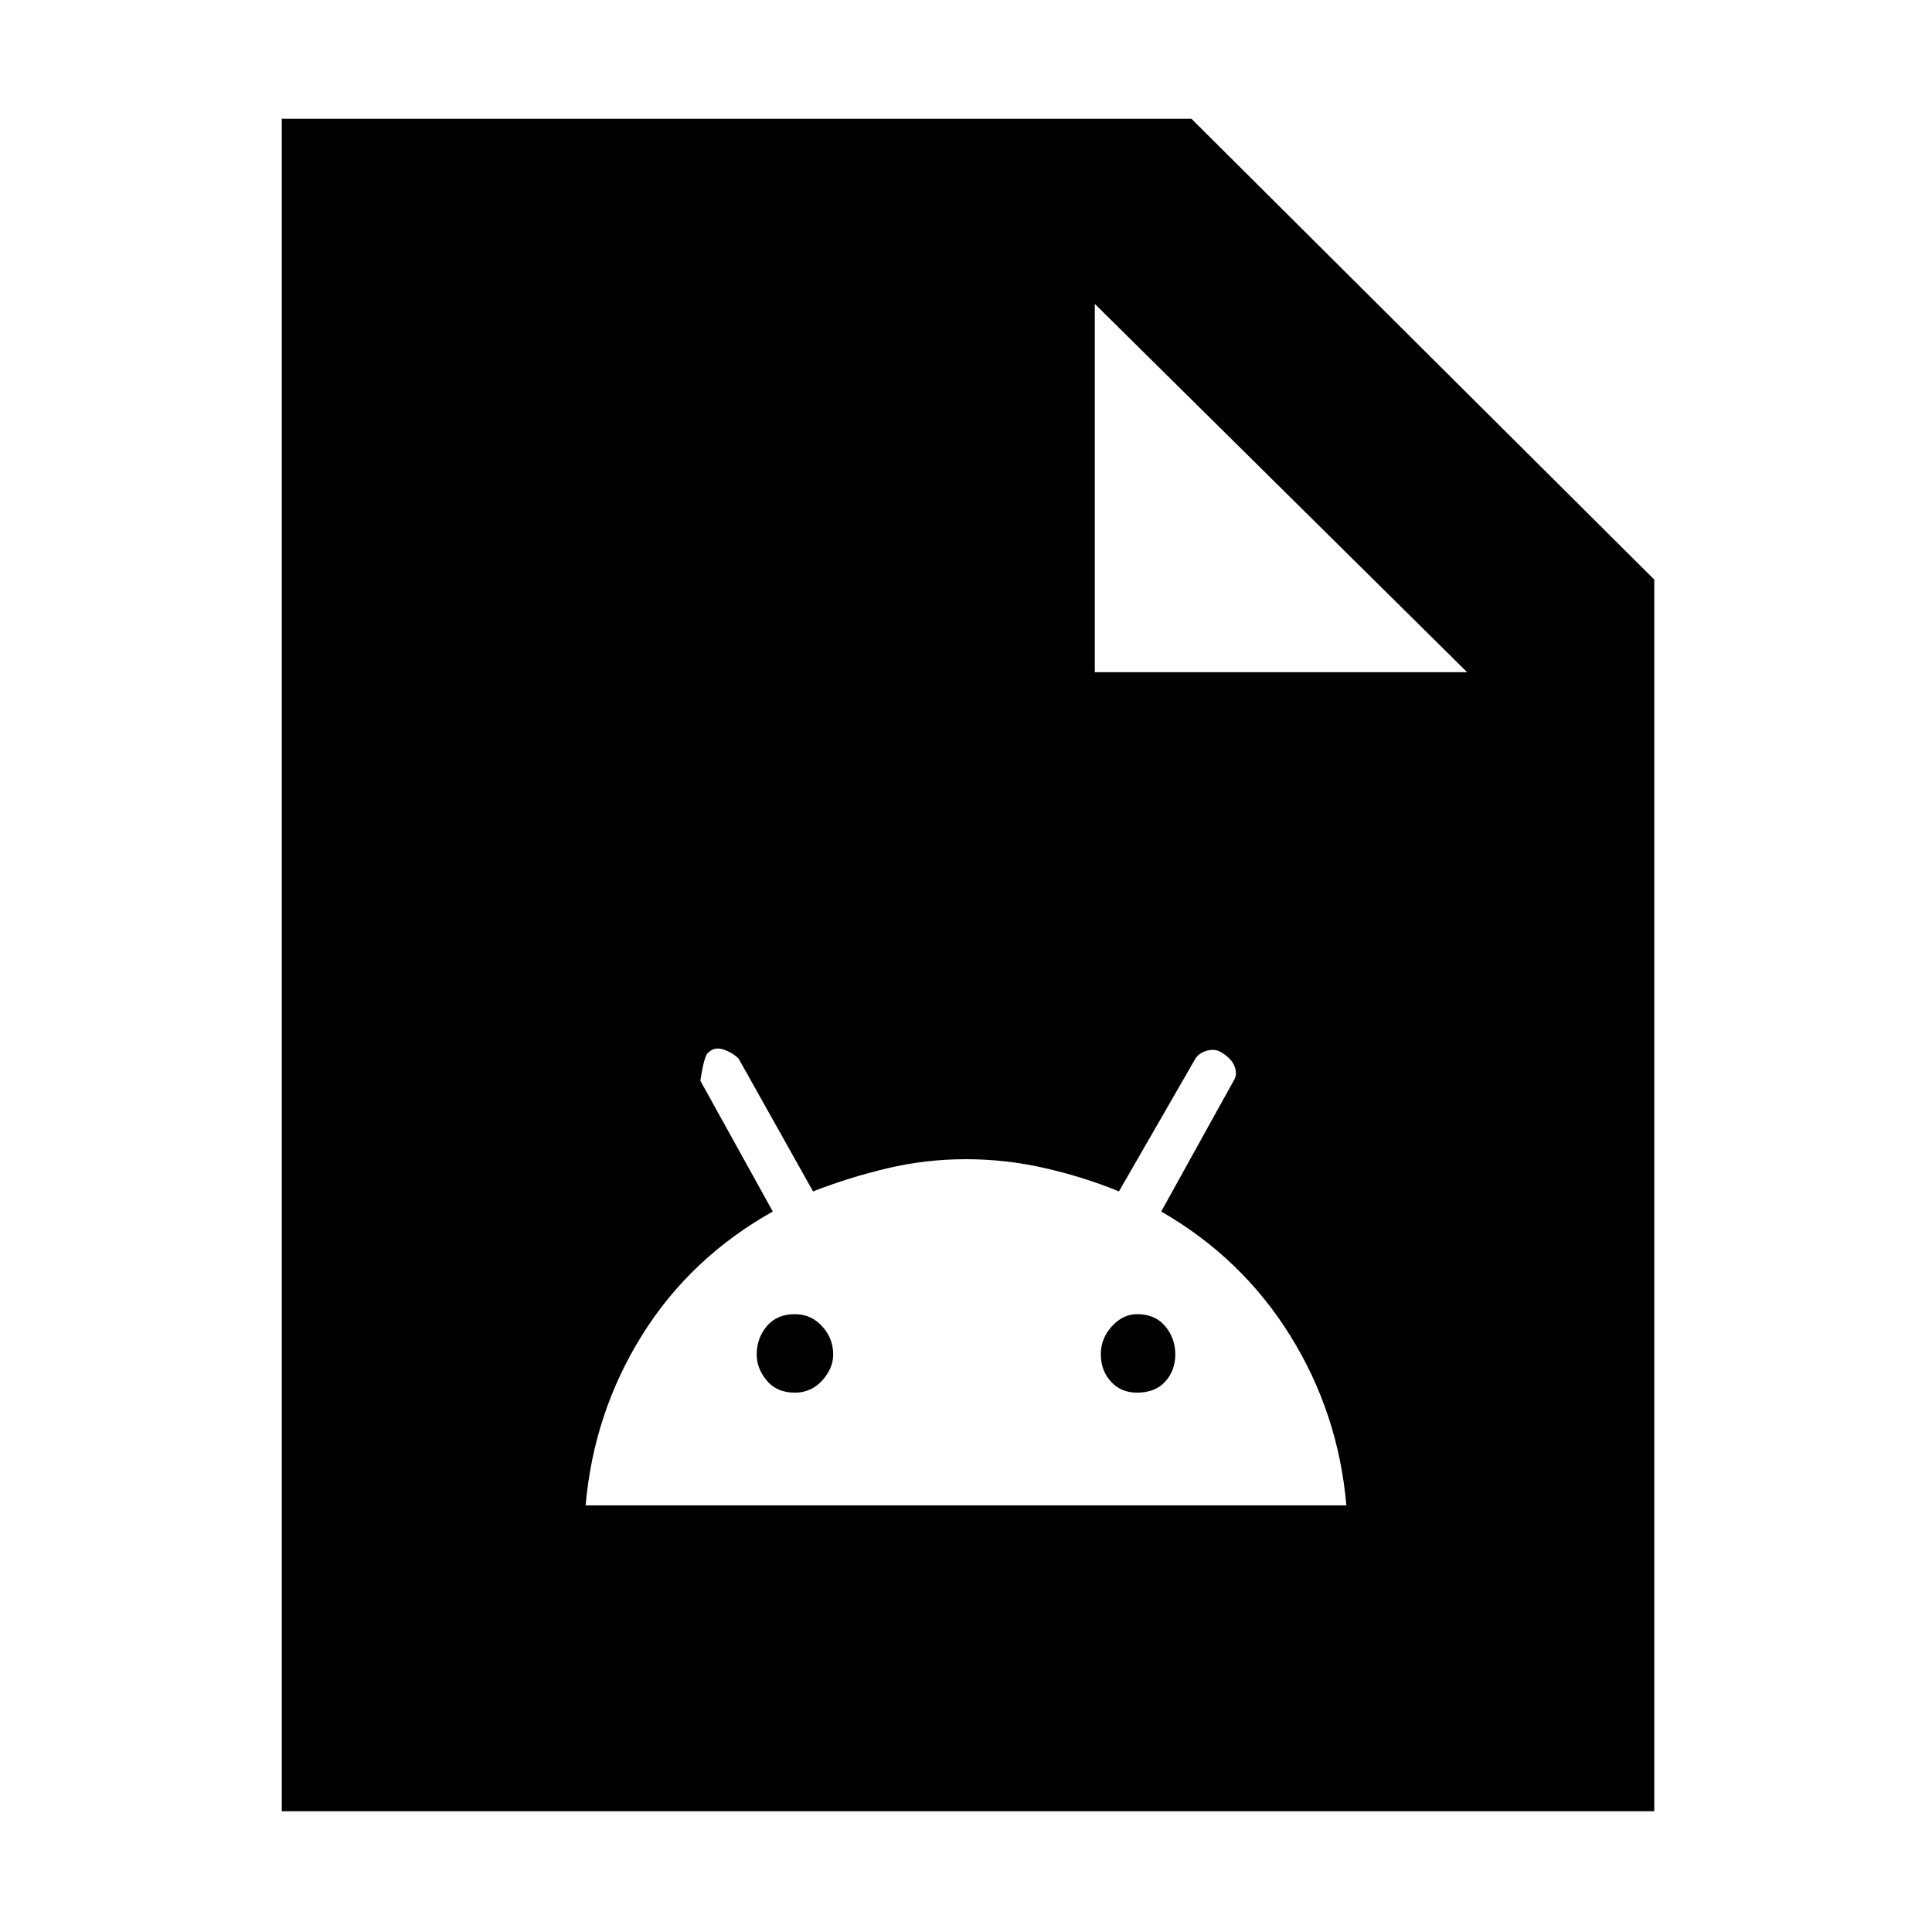 <svg xmlns="http://www.w3.org/2000/svg" height="48" width="48"><path d="M14.55 37.4h18.9q-.2-2.3-1.4-4.225-1.2-1.925-3.2-3.075l1.8-3.25q.1-.15.025-.35-.075-.2-.325-.35-.15-.1-.35-.05-.2.05-.3.2l-1.9 3.3q-.85-.35-1.825-.575Q25 28.8 24 28.8t-1.95.225q-.95.225-1.85.575l-1.85-3.3q-.15-.15-.375-.225-.225-.075-.375.075-.1.05-.2.7l1.8 3.25q-2.05 1.15-3.25 3.075-1.2 1.925-1.4 4.225Zm5.2-2.8q-.45 0-.7-.3-.25-.3-.25-.65 0-.4.25-.7.25-.3.7-.3.4 0 .675.3t.275.7q0 .35-.275.65-.275.3-.675.3Zm8.5 0q-.4 0-.65-.275t-.25-.675q0-.4.275-.7.275-.3.625-.3.45 0 .7.3.25.3.25.7 0 .4-.25.675t-.7.275ZM7 45V2.95h22.6L41.1 14.4V45Zm20.2-28.3h9.25L27.2 7.55Z"/></svg>